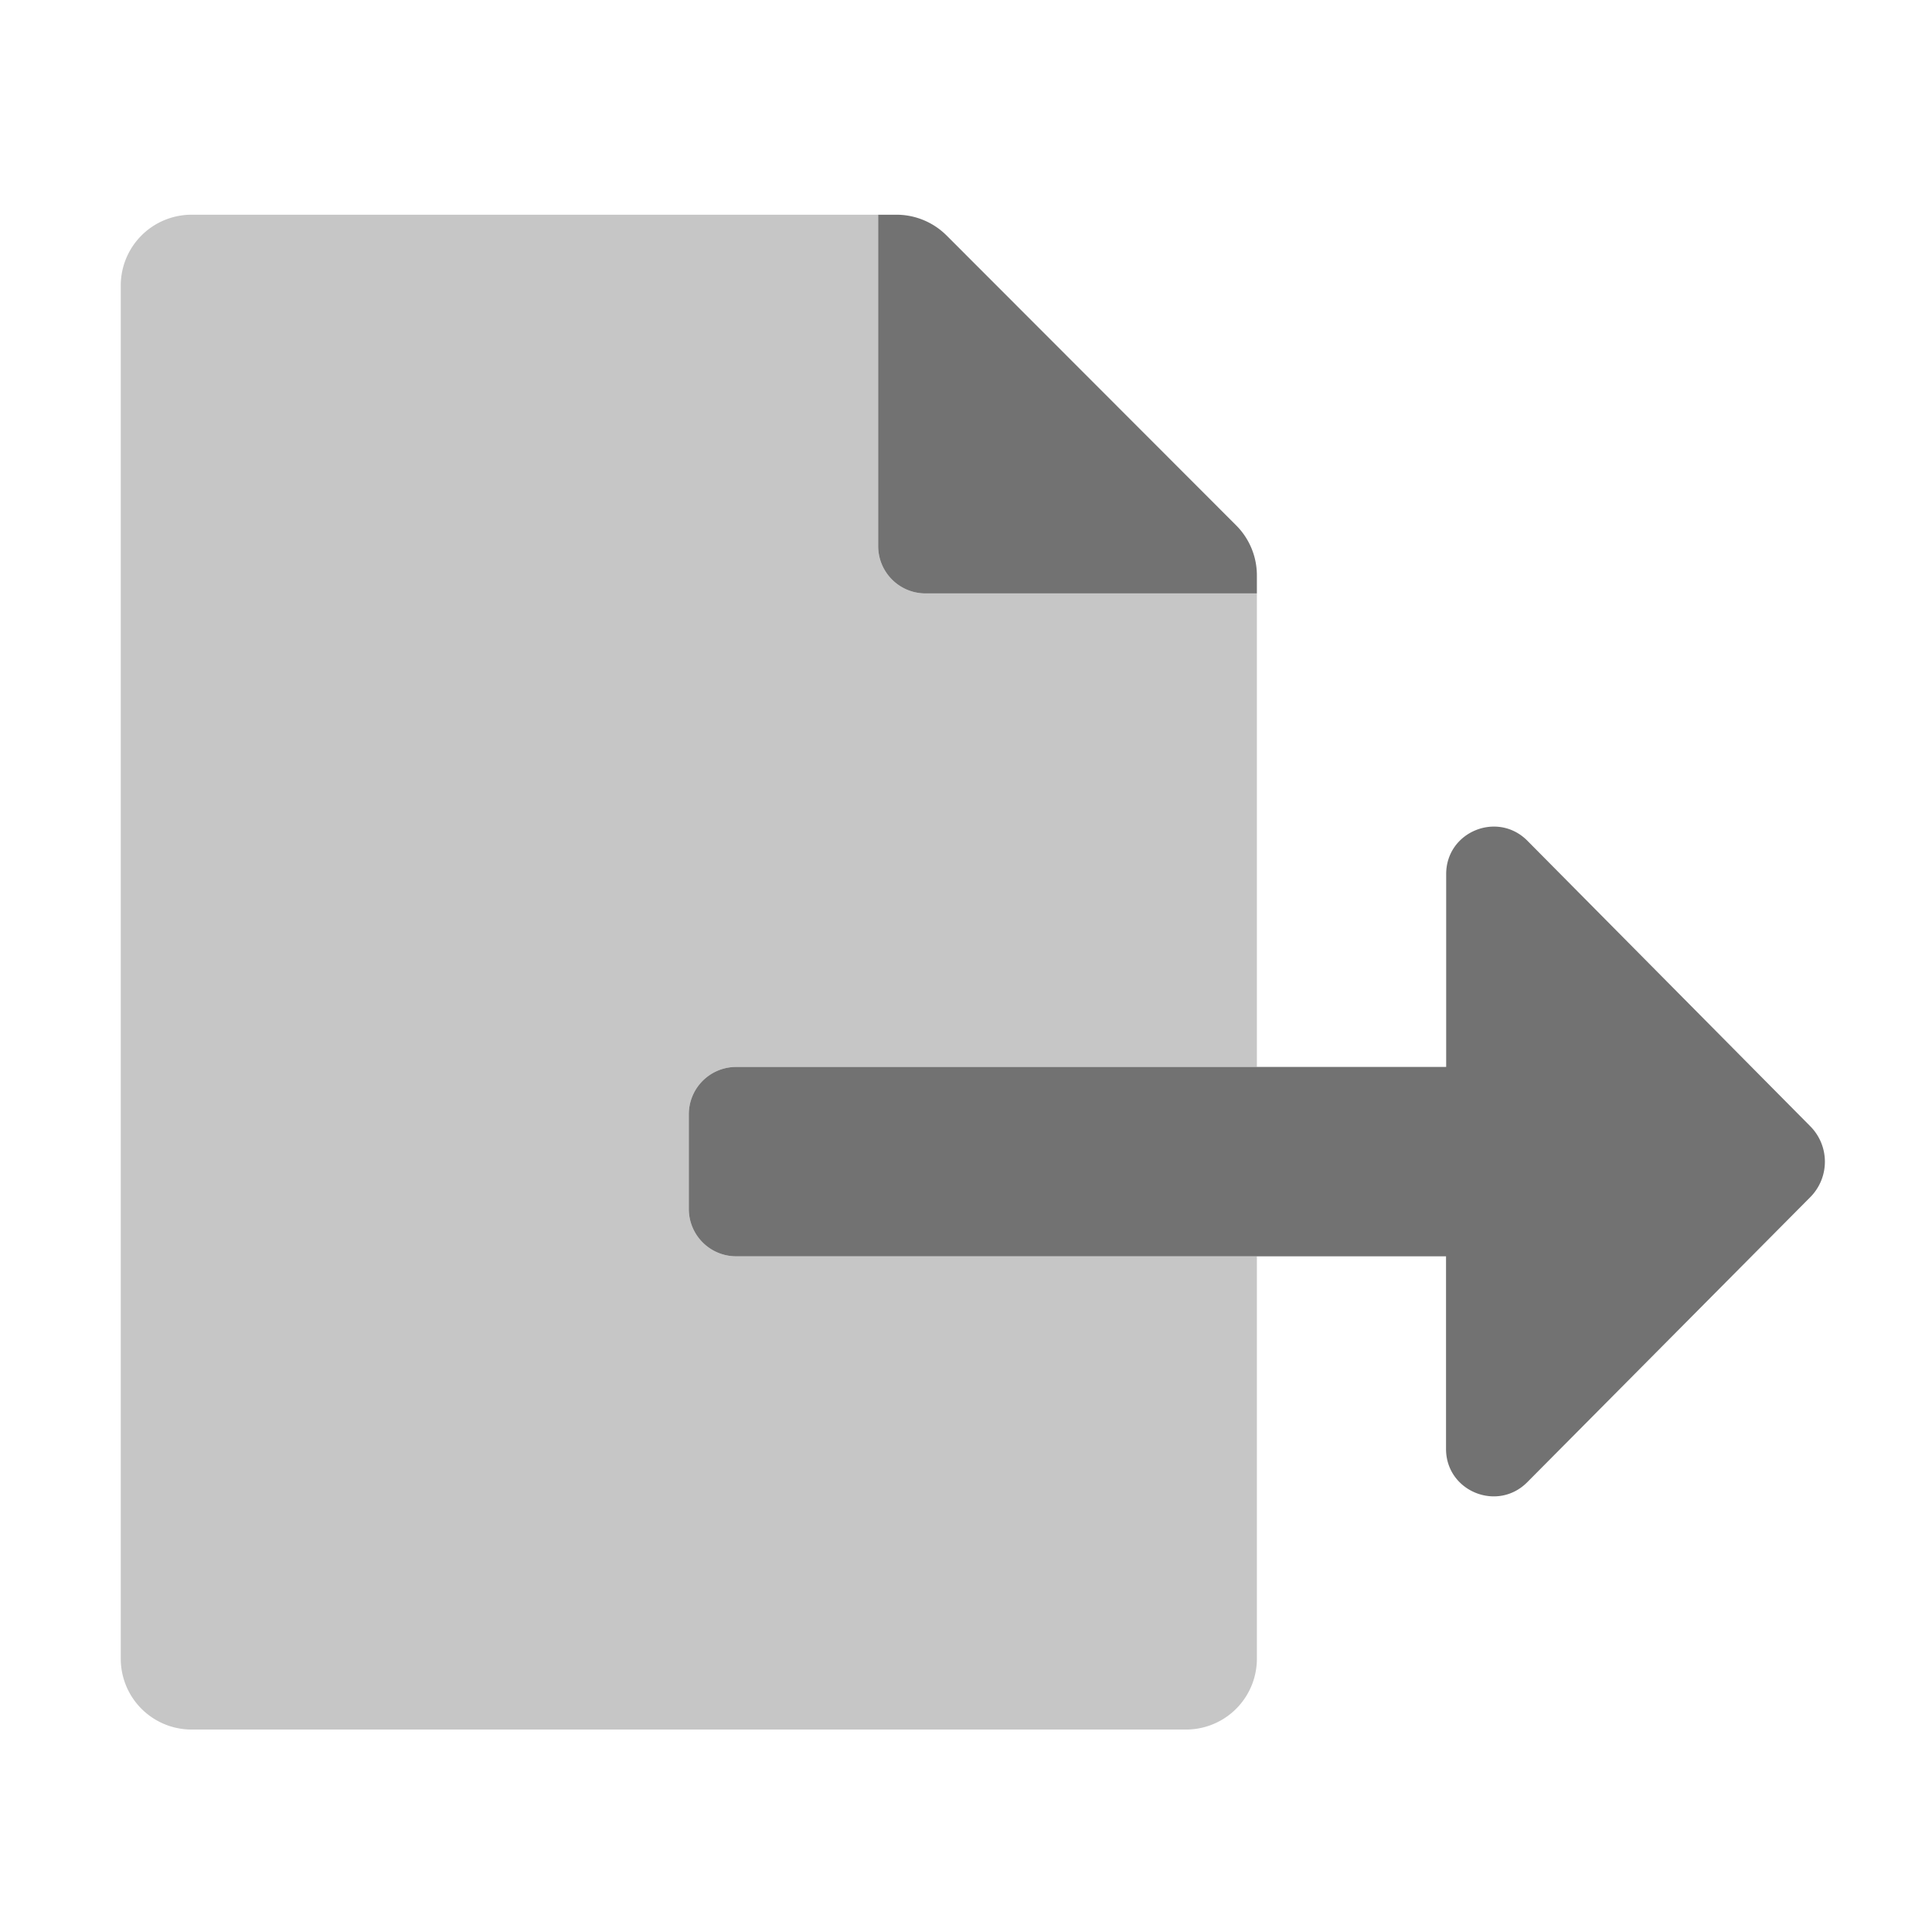 ﻿<?xml version='1.0' encoding='UTF-8'?>
<svg viewBox="-2 -3.556 31.997 32" xmlns="http://www.w3.org/2000/svg">
  <g transform="matrix(0.049, 0, 0, 0.049, 0, 0)">
    <defs>
      <style>.fa-secondary{opacity:.4}</style>
    </defs>
    <path d="M384, 352.05L384, 488.12A23.94 23.94 0 0 1 360, 512L23.88, 512A23.94 23.94 0 0 1 0, 488L0, 23.88A23.94 23.94 0 0 1 24, 0L256, 0L256, 112A16 16 0 0 0 272, 128L384, 128L384, 288.05L208, 288.05A16 16 0 0 0 192, 304.05L192, 336.05A16 16 0 0 0 208, 352.05z" fill="#727272" opacity="0.4" fill-opacity="1" class="Black" />
    <path d="M272, 128L384, 128L384, 121.9A23.9 23.9 0 0 0 377, 105L279.1, 7A24 24 0 0 0 262.1, 0L256, 0L256, 112A16 16 0 0 0 272, 128zM571, 308.05L475.39, 211.55C465.29, 201.45 447.98, 208.55 447.98, 222.85L447.98, 288.05L208, 288.05A16 16 0 0 0 192, 304.05L192, 336.05A16 16 0 0 0 208, 352.05L447.93, 352.05L447.93, 417.15C447.93, 431.45 465.24, 438.55 475.34, 428.45L571.05, 332.05A17 17 0 0 0 571, 308.05z" fill="#727272" fill-opacity="1" class="Black" />
  </g>
</svg>